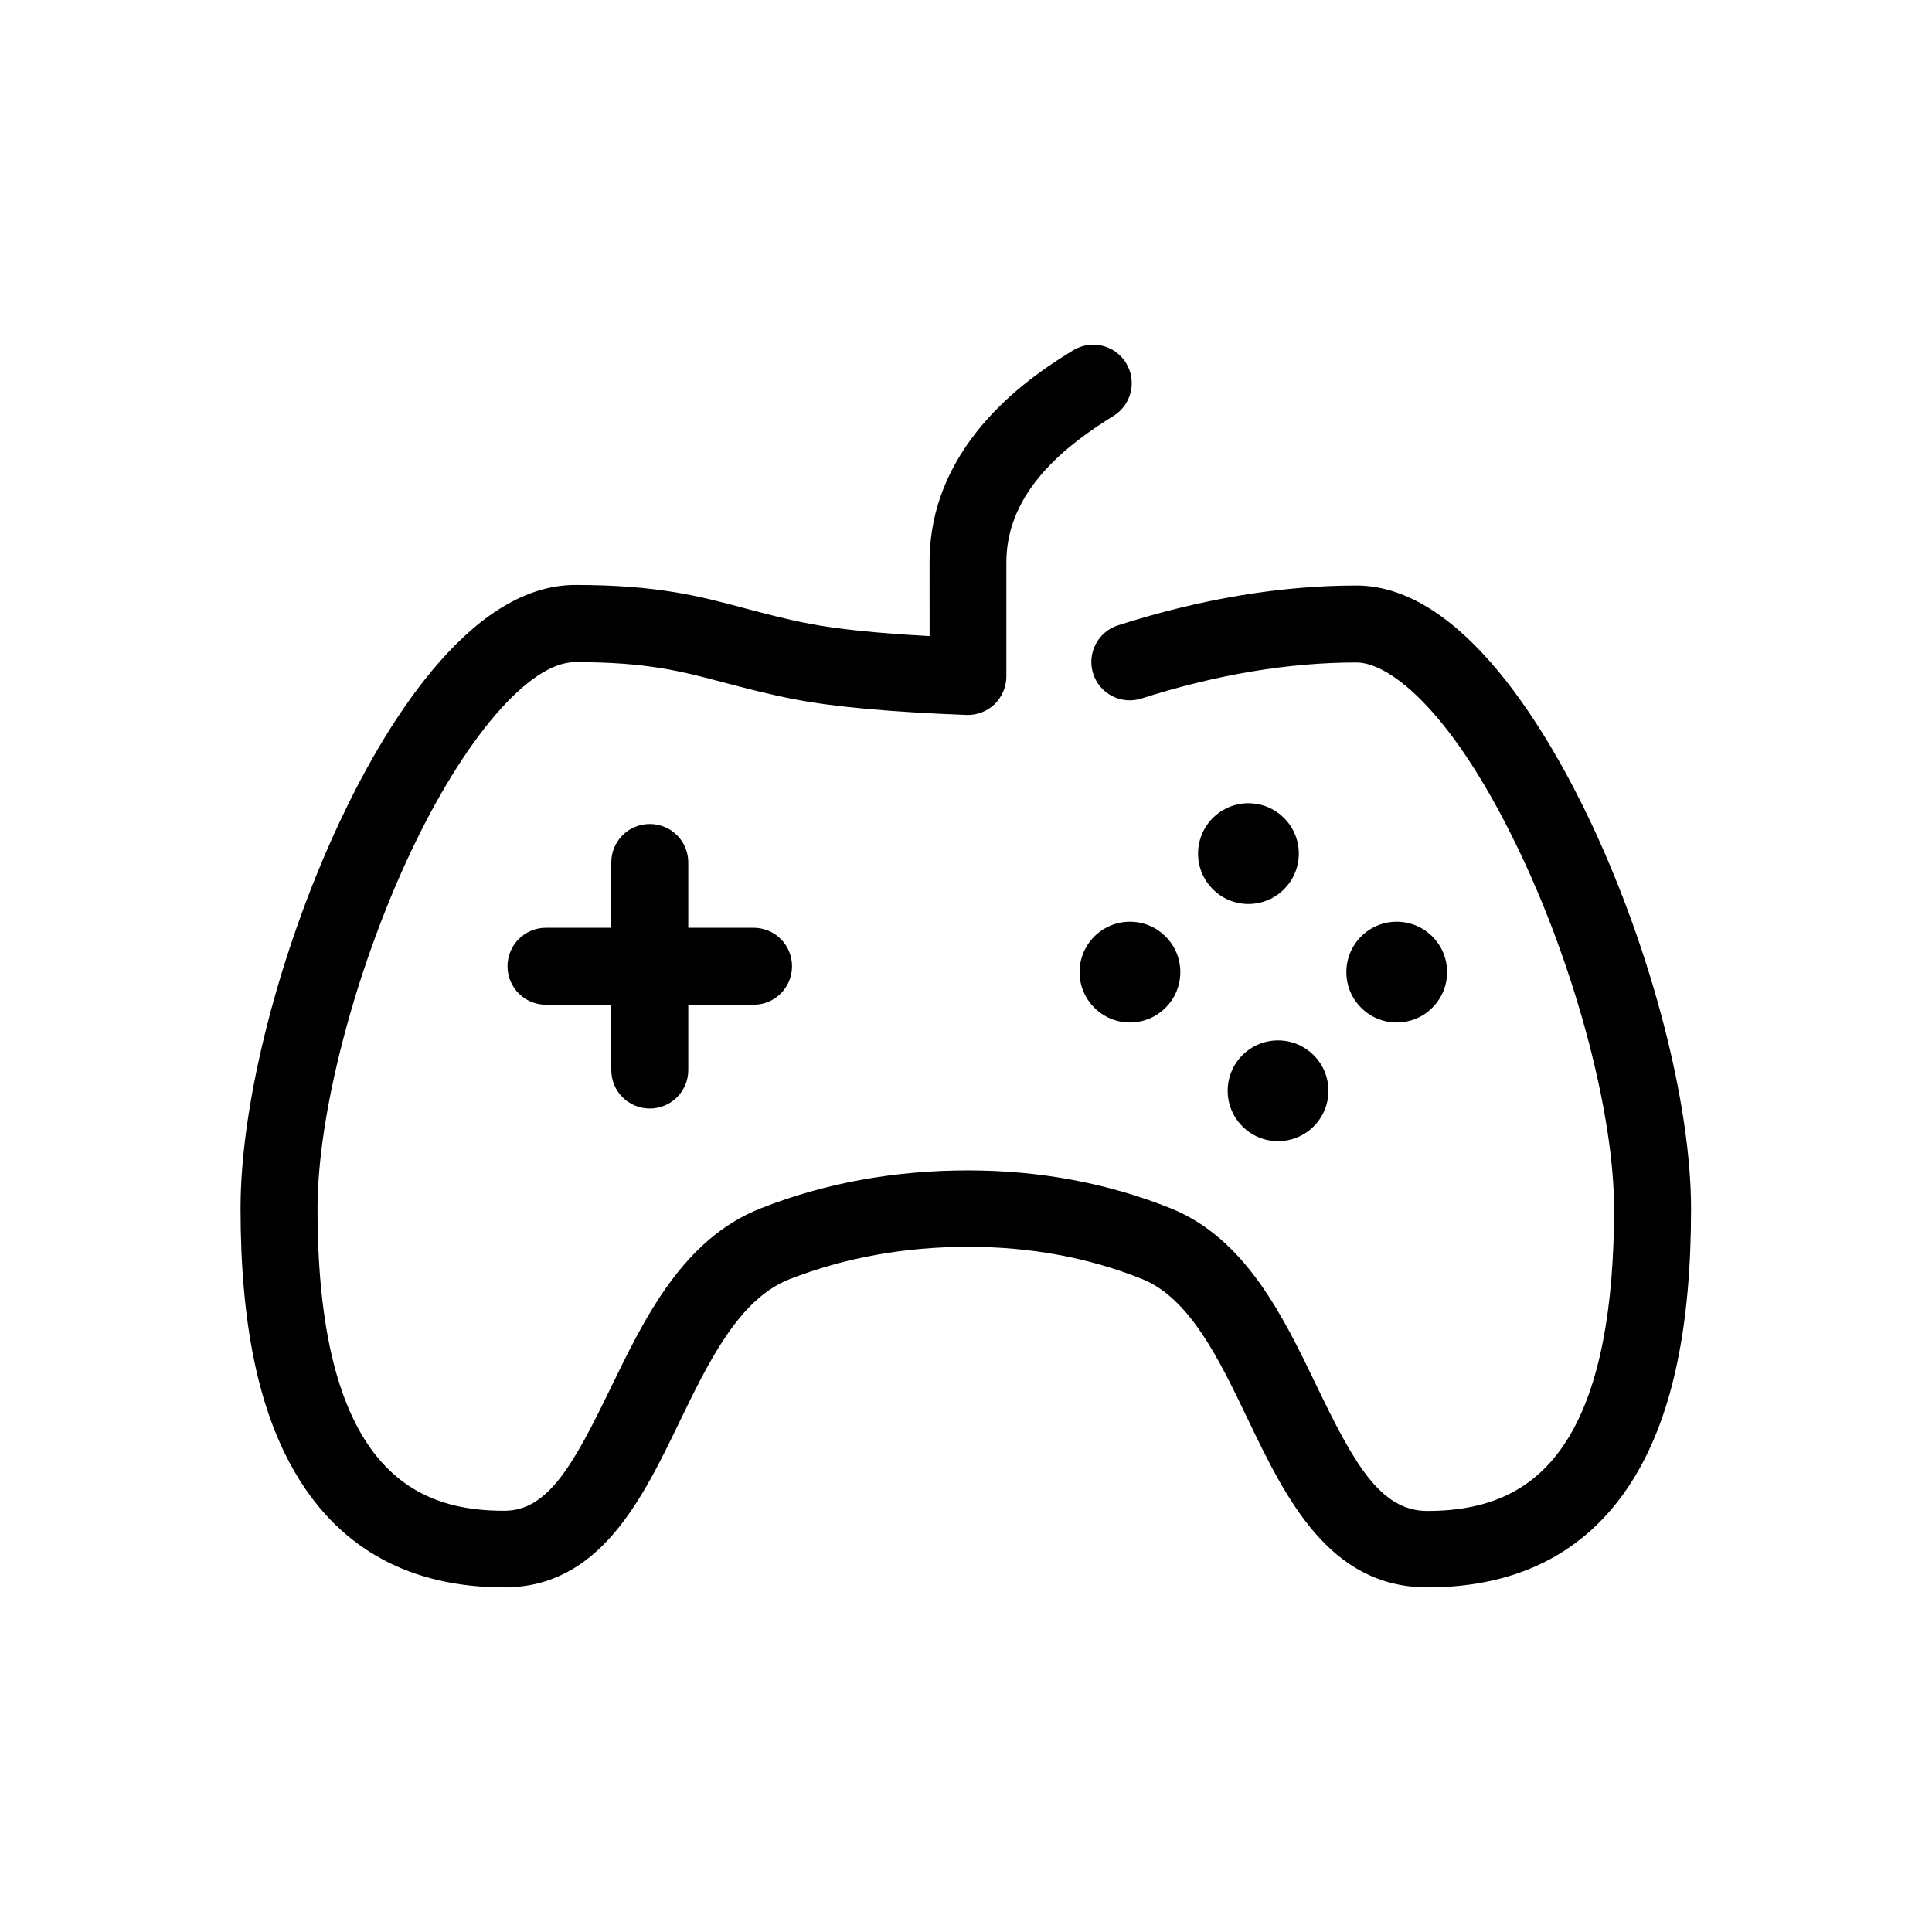 <?xml version="1.0" encoding="utf-8"?>
<!-- Generator: Adobe Illustrator 24.0.0, SVG Export Plug-In . SVG Version: 6.00 Build 0)  -->
<svg version="1.1" id="Layer_1" xmlns="http://www.w3.org/2000/svg" xmlns:xlink="http://www.w3.org/1999/xlink" x="0px" y="0px"
	 viewBox="0 0 1024 1024" style="enable-background:new 0 0 1024 1024;" xml:space="preserve">
<style type="text/css">
	.st0{fill-rule:evenodd;clip-rule:evenodd;}
</style>
<g transform="translate(1.093 3.936)">
	<g>
		<path d="M755.5,837.4c-52.4,0-75.3-47.6-95.5-89.7c-15-31.3-30.6-63.6-55.7-73.7c-28.3-11.4-59.3-17.1-92.2-17.1
			c-33.8,0-65.7,5.8-94.8,17.2c-26.7,10.5-42.8,43.7-58.3,75.7c-19.8,41-42.3,87.6-92.8,87.6c-49.4,0-86.5-20-110.1-59.5
			c-20-33.4-29.7-79.7-29.7-141.4c0-56.1,20.5-136.3,52.3-204.3c22-47.1,67.5-126.1,125.1-126.1c43.7,0,66.2,6,90,12.4
			c10.3,2.7,20.9,5.6,33.9,8.1c14.9,2.9,36.3,5.1,63.9,6.6V294c0-65.1,57.2-100.6,76-112.2c9.6-5.9,22.1-3,28.1,6.6
			c5.9,9.6,3,22.1-6.6,28.1c-24.4,15.1-56.8,39.6-56.8,77.6v60.5c0,5.5-2.3,10.8-6.2,14.7c-4,3.8-9.4,5.9-14.9,5.7
			c-39.9-1.5-70.6-4.3-91.2-8.3c-14.5-2.8-26.3-6-36.7-8.7c-23-6.1-41.1-11-79.5-11c-24.4,0-59,40.3-88.1,102.6
			c-29,62.1-48.5,137.2-48.5,187.1c0,143.5,56.5,160.1,99,160.1c23.2,0,36.6-24.4,56.1-64.5c18.1-37.3,38.5-79.7,80.1-95.9
			c33.8-13.3,70.7-20,109.6-20c38.1,0,74.2,6.8,107.4,20.1c39.7,16,59.6,57.3,77.2,93.8c19.9,41.4,33.9,66.6,58.8,66.6
			c35.2,0,59.1-12.6,75.3-39.6c15.8-26.4,23.7-67,23.7-120.5c0-49.5-19.7-124.7-49-187c-35.6-75.7-69.4-102.6-87.6-102.6
			c-35.9,0-74.2,6.4-113.9,19.1c-10.7,3.4-22.2-2.5-25.6-13.2c-3.4-10.7,2.5-22.2,13.2-25.6c43.7-14,86.2-21.1,126.3-21.1
			c56.7,0,102.3,79,124.5,126c32.1,68.3,52.9,148.6,52.9,204.4c0,61.8-9.6,108.1-29.5,141.4C842.2,817.4,805.1,837.4,755.5,837.4z"
			/>
	</g>
	<g>
		<circle class="st0" cx="597.8" cy="511.3" r="26.7"/>
	</g>
	<g>
		<circle class="st0" cx="660.6" cy="448.5" r="26.7"/>
	</g>
	<g>
		<circle class="st0" cx="676.3" cy="574.2" r="26.7"/>
	</g>
	<g>
		<circle class="st0" cx="739.2" cy="511.3" r="26.7"/>
	</g>
	<path d="M398.3,487.8h-34.6v-34.6c0-11.3-9.1-20.4-20.4-20.4s-20.4,9.1-20.4,20.4v34.6h-34.6c-11.3,0-20.4,9.1-20.4,20.4
		c0,11.3,9.1,20.4,20.4,20.4h34.6v34.6c0,11.3,9.1,20.4,20.4,20.4s20.4-9.1,20.4-20.4v-34.6h34.6c11.3,0,20.4-9.1,20.4-20.4
		C418.7,496.9,409.6,487.8,398.3,487.8z"/>
</g>
</svg>

